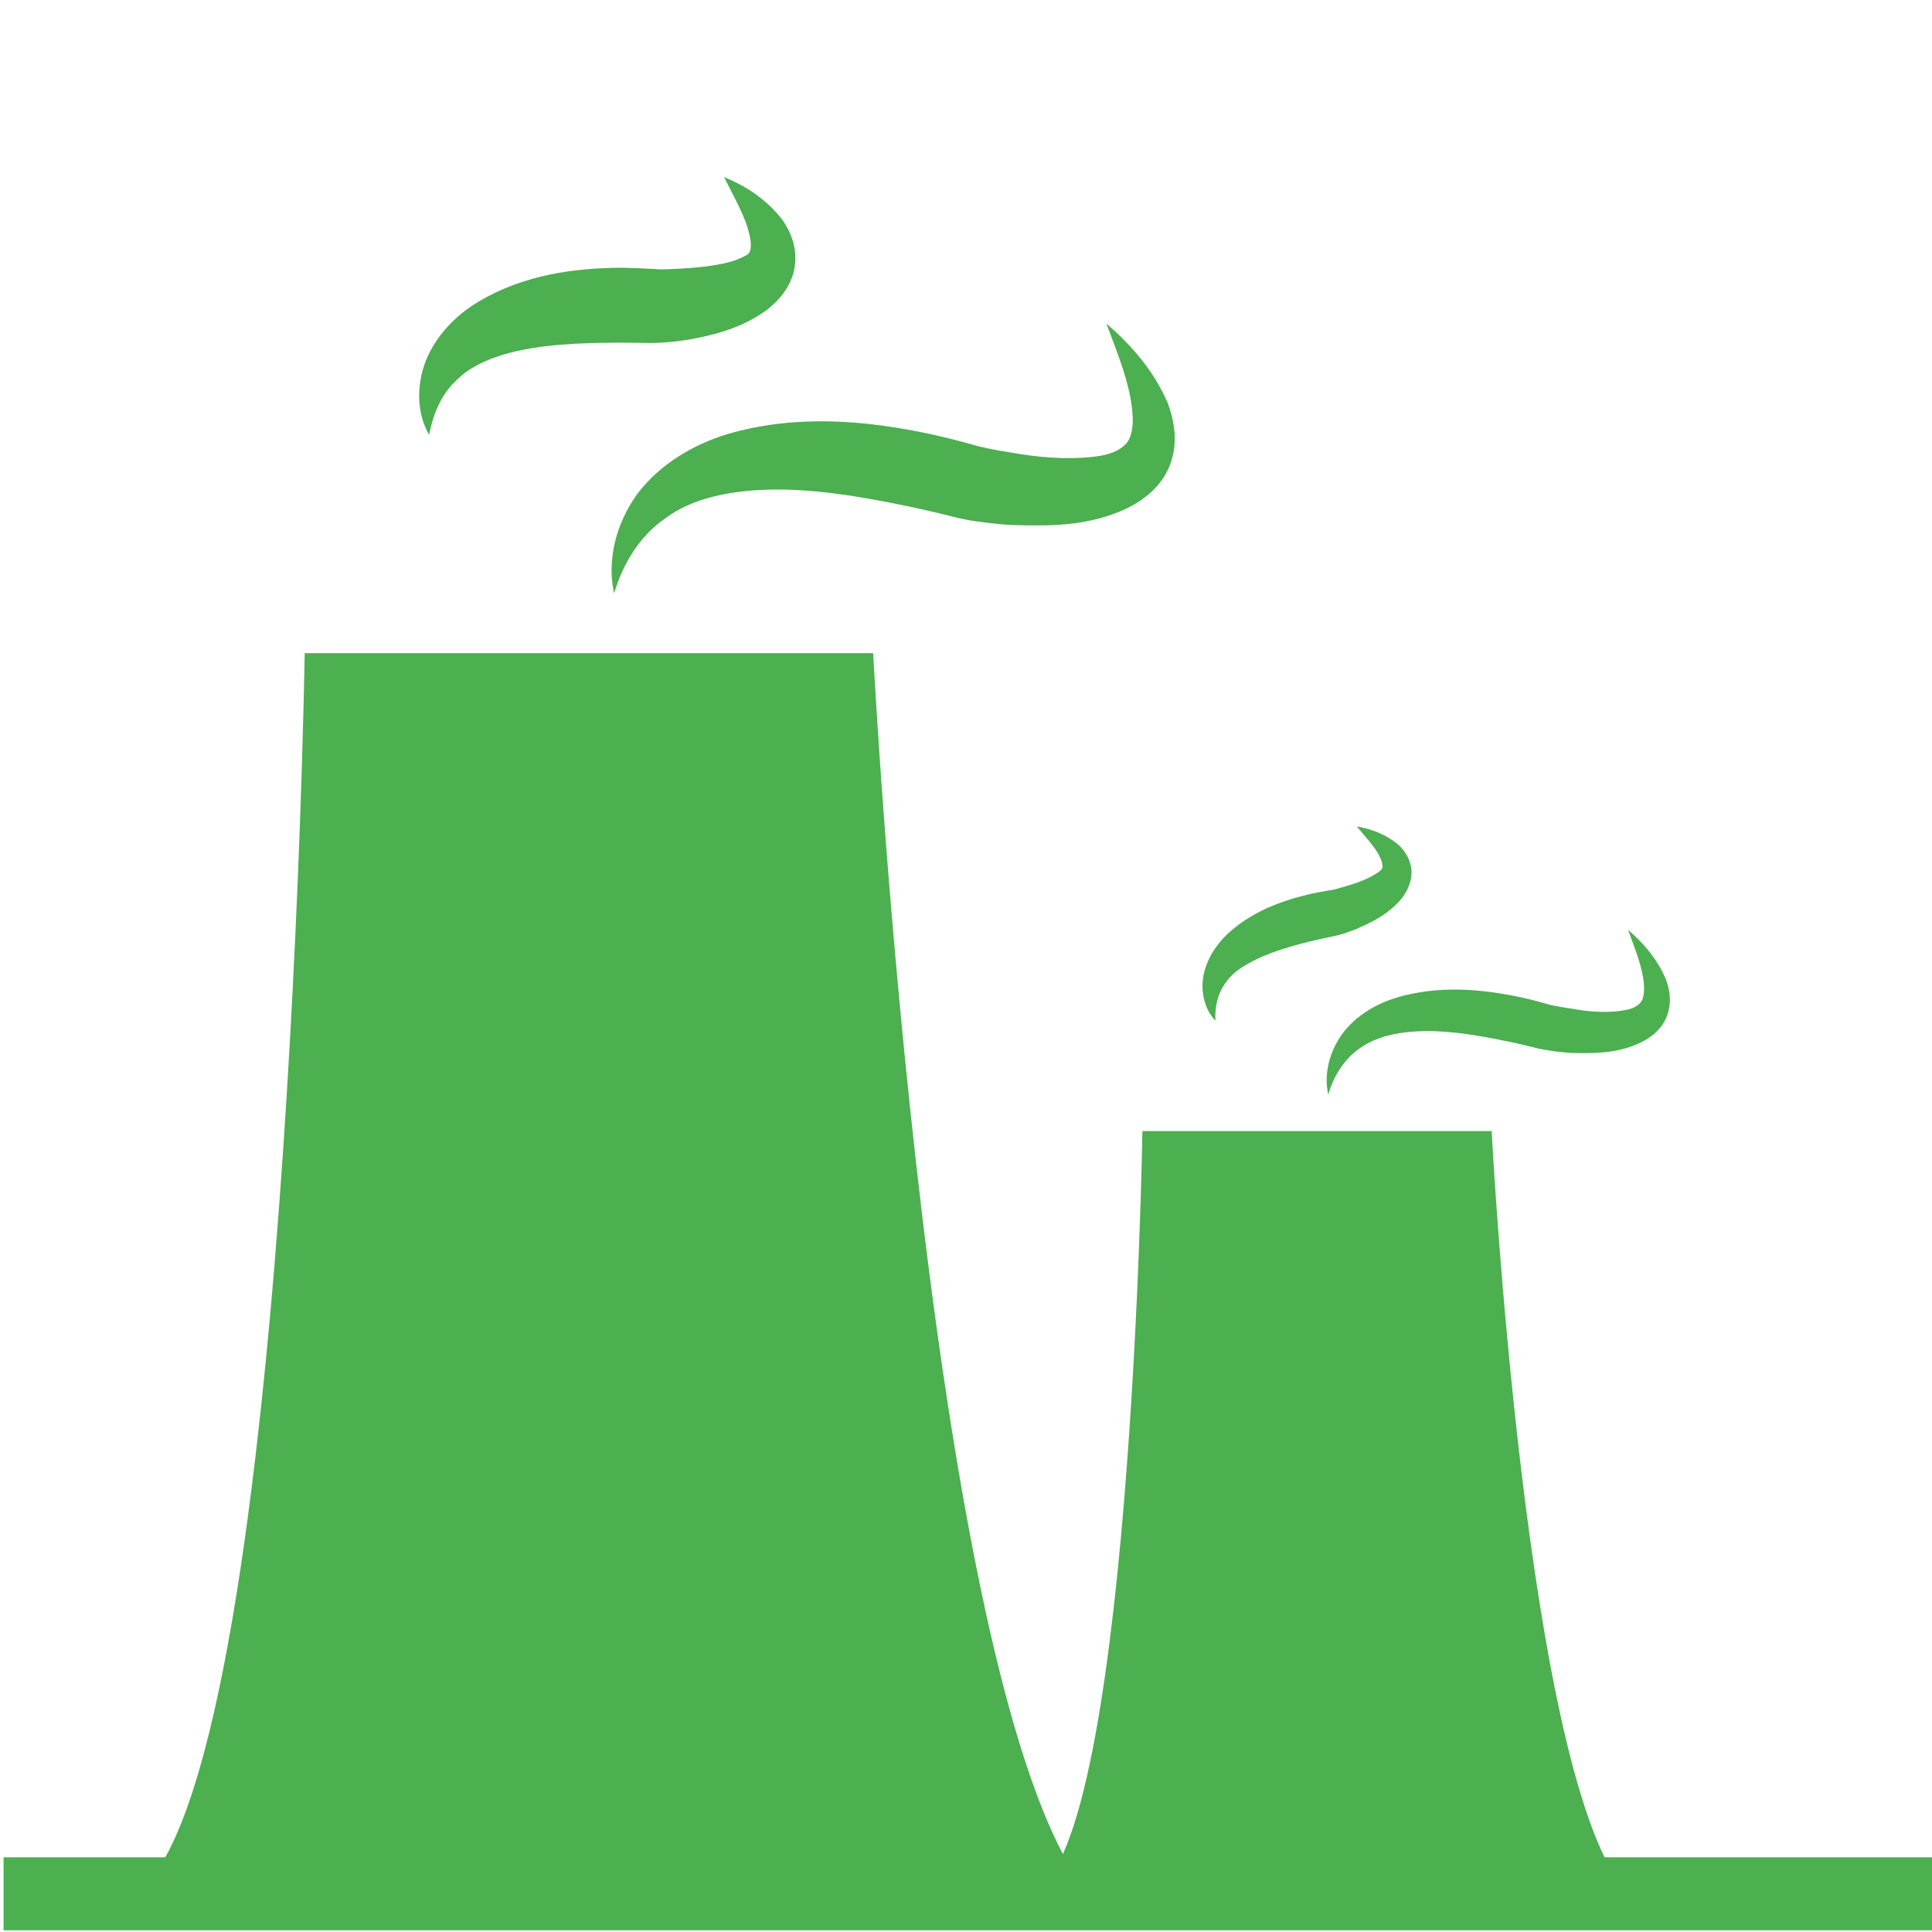 <?xml version="1.0" standalone="no"?><!DOCTYPE svg PUBLIC "-//W3C//DTD SVG 1.1//EN"
        "http://www.w3.org/Graphics/SVG/1.1/DTD/svg11.dtd">
<svg t="1512526813498" class="icon" style="" viewBox="0 0 1024 1024" version="1.1" xmlns="http://www.w3.org/2000/svg"
     p-id="7321" xmlns:xlink="http://www.w3.org/1999/xlink" width="200" height="200">
    <defs>
        <style type="text/css"></style>
    </defs>
    <path d="M161.5 346.2s-9.8 641.9-98.2 661.7h517.3c-88.4-92.8-117.8-661.7-117.8-661.7H161.5zM242.1 201.4c6.8-6.8 15.5-10.6 24.8-13.5 18.9-5.5 40.4-6.2 62.2-6.3l16.6 0.2c5.7-0.1 7.3-0.4 11-0.7 3.2-0.4 6.4-0.7 9.6-1.3 12.8-2.5 25.9-5.6 39.3-14.9 6.4-4.7 13.9-12.6 15.6-23.4 1.6-10.7-2.5-19.1-6.5-25-8.9-11.3-19.5-17.9-31-22.7 5.6 11.1 11.8 21.7 13.7 31.5 1.1 4.7 0.5 8.6-1.1 9.5-1.2 0.8-2.9 1.7-6.5 3.1-7.1 2.5-17.6 3.8-27.8 4.4l-7.9 0.4c-2 0.1-6.3 0.1-6.4-0.1-6.2-0.3-12.3-0.6-18.6-0.7-24.7 0.2-51 3.6-75.2 17.8-11.9 7-22.8 18-28.2 31.5-5.2 13.5-4.7 28.4 1.8 39.3 2.2-12.4 7.3-22.5 14.6-29.1zM619.1 214c-7.8-18-19.5-31.1-32.7-42.5 6.1 16.2 12.7 32.4 13.8 47.3 0.7 7.3-0.6 13.7-3.5 16.5-2.6 2.8-6.6 5-13 6.2-12.3 2.1-28.2 1.6-43.4-0.9l-11.5-1.9c-3.4-0.6-8.7-1.8-10-2.1-8.4-2.4-16.9-4.6-25.5-6.5-34.3-7.3-71.2-10.7-107.8 0-18.1 5.5-36 16.1-47.7 31.7-11.5 15.8-16.2 35.5-12.3 52.7 4.9-16.7 14.2-30.6 26.2-39.1 11.7-9 25.9-12.9 40.5-14.8 29.6-3.6 61.3 1.9 92.7 8.5 7.8 1.7 15.7 3.6 23.6 5.6 6.8 1.5 9.7 1.7 14.7 2.4 4.5 0.5 9 1 13.6 1.2 18.2 0.4 36.9 0.9 56.8-7.2 9.5-4 21-11.2 26.2-23.9 5-12.4 2.5-24.1-0.7-33.2zM648.9 521.9c3.2-5.1 7.9-8.6 13.1-11.4 10.5-5.9 23.3-9.4 36.4-12.5l9.9-2.1c3.5-0.9 4.4-1.2 6.5-2 1.9-0.7 3.8-1.3 5.6-2.2 7.4-3.3 14.8-6.9 21.5-14.3 3.2-3.7 6.6-9.4 6.2-16-0.5-6.6-4.1-11.1-7.3-14-6.9-5.5-14.1-8-21.7-9.4 4.9 5.9 10.1 11.3 12.6 16.9 1.2 2.6 1.3 5.1 0.6 5.8-0.6 0.7-1.5 1.5-3.5 2.7-3.9 2.5-10 4.8-16.1 6.5l-4.6 1.3c-1.2 0.4-3.8 0.8-4 0.8-3.7 0.6-7.4 1.3-11.2 2.2-14.7 3.6-30 9.3-42.6 21.1-6.1 5.8-11.1 13.8-12.6 22.6-1.3 8.8 1.1 17.5 6.5 23.1-0.4-7.5 1.3-14.2 4.7-19.1z"
          fill="#4CAF50" p-id="7322"></path>
    <path d="M1.9 984.4H1024v38.7H1.9z" fill="#4CAF50" p-id="7323"></path>
    <path d="M605.5 599.5s-6.1 392.1-60.4 404.2H863c-54.3-56.6-72.4-404.2-72.4-404.2H605.5zM882.8 518.7c-4.7-10.9-11.9-18.9-19.9-25.9 3.6 9.9 7.7 19.8 8.4 28.9 0.4 4.4-0.3 8.3-2.1 10-1.6 1.7-4 3-7.9 3.7-7.6 1.4-17.2 1.2-26.5-0.5l-7-1.1c-2-0.3-5.3-1-6.2-1.2-5.2-1.5-10.3-2.9-15.5-4-20.8-4.4-43.3-6.5-65.7 0.1-11 3.3-21.9 9.7-29 19.3-6.9 9.6-9.8 21.5-7.4 32.1 3-10.2 8.6-18.6 15.9-23.9 7.2-5.4 15.8-7.9 24.7-9 18.1-2.2 37.4 1.2 56.5 5.2 4.8 1 9.6 2.2 14.4 3.4 4.2 0.8 6 1.1 9 1.5 2.7 0.3 5.4 0.6 8.2 0.8 11.1 0.2 22.6 0.5 34.6-4.5 5.8-2.4 12.8-6.8 16-14.5 3.1-7.8 1.6-15-0.5-20.4z"
          fill="#4CAF50" p-id="7324"></path>
</svg>